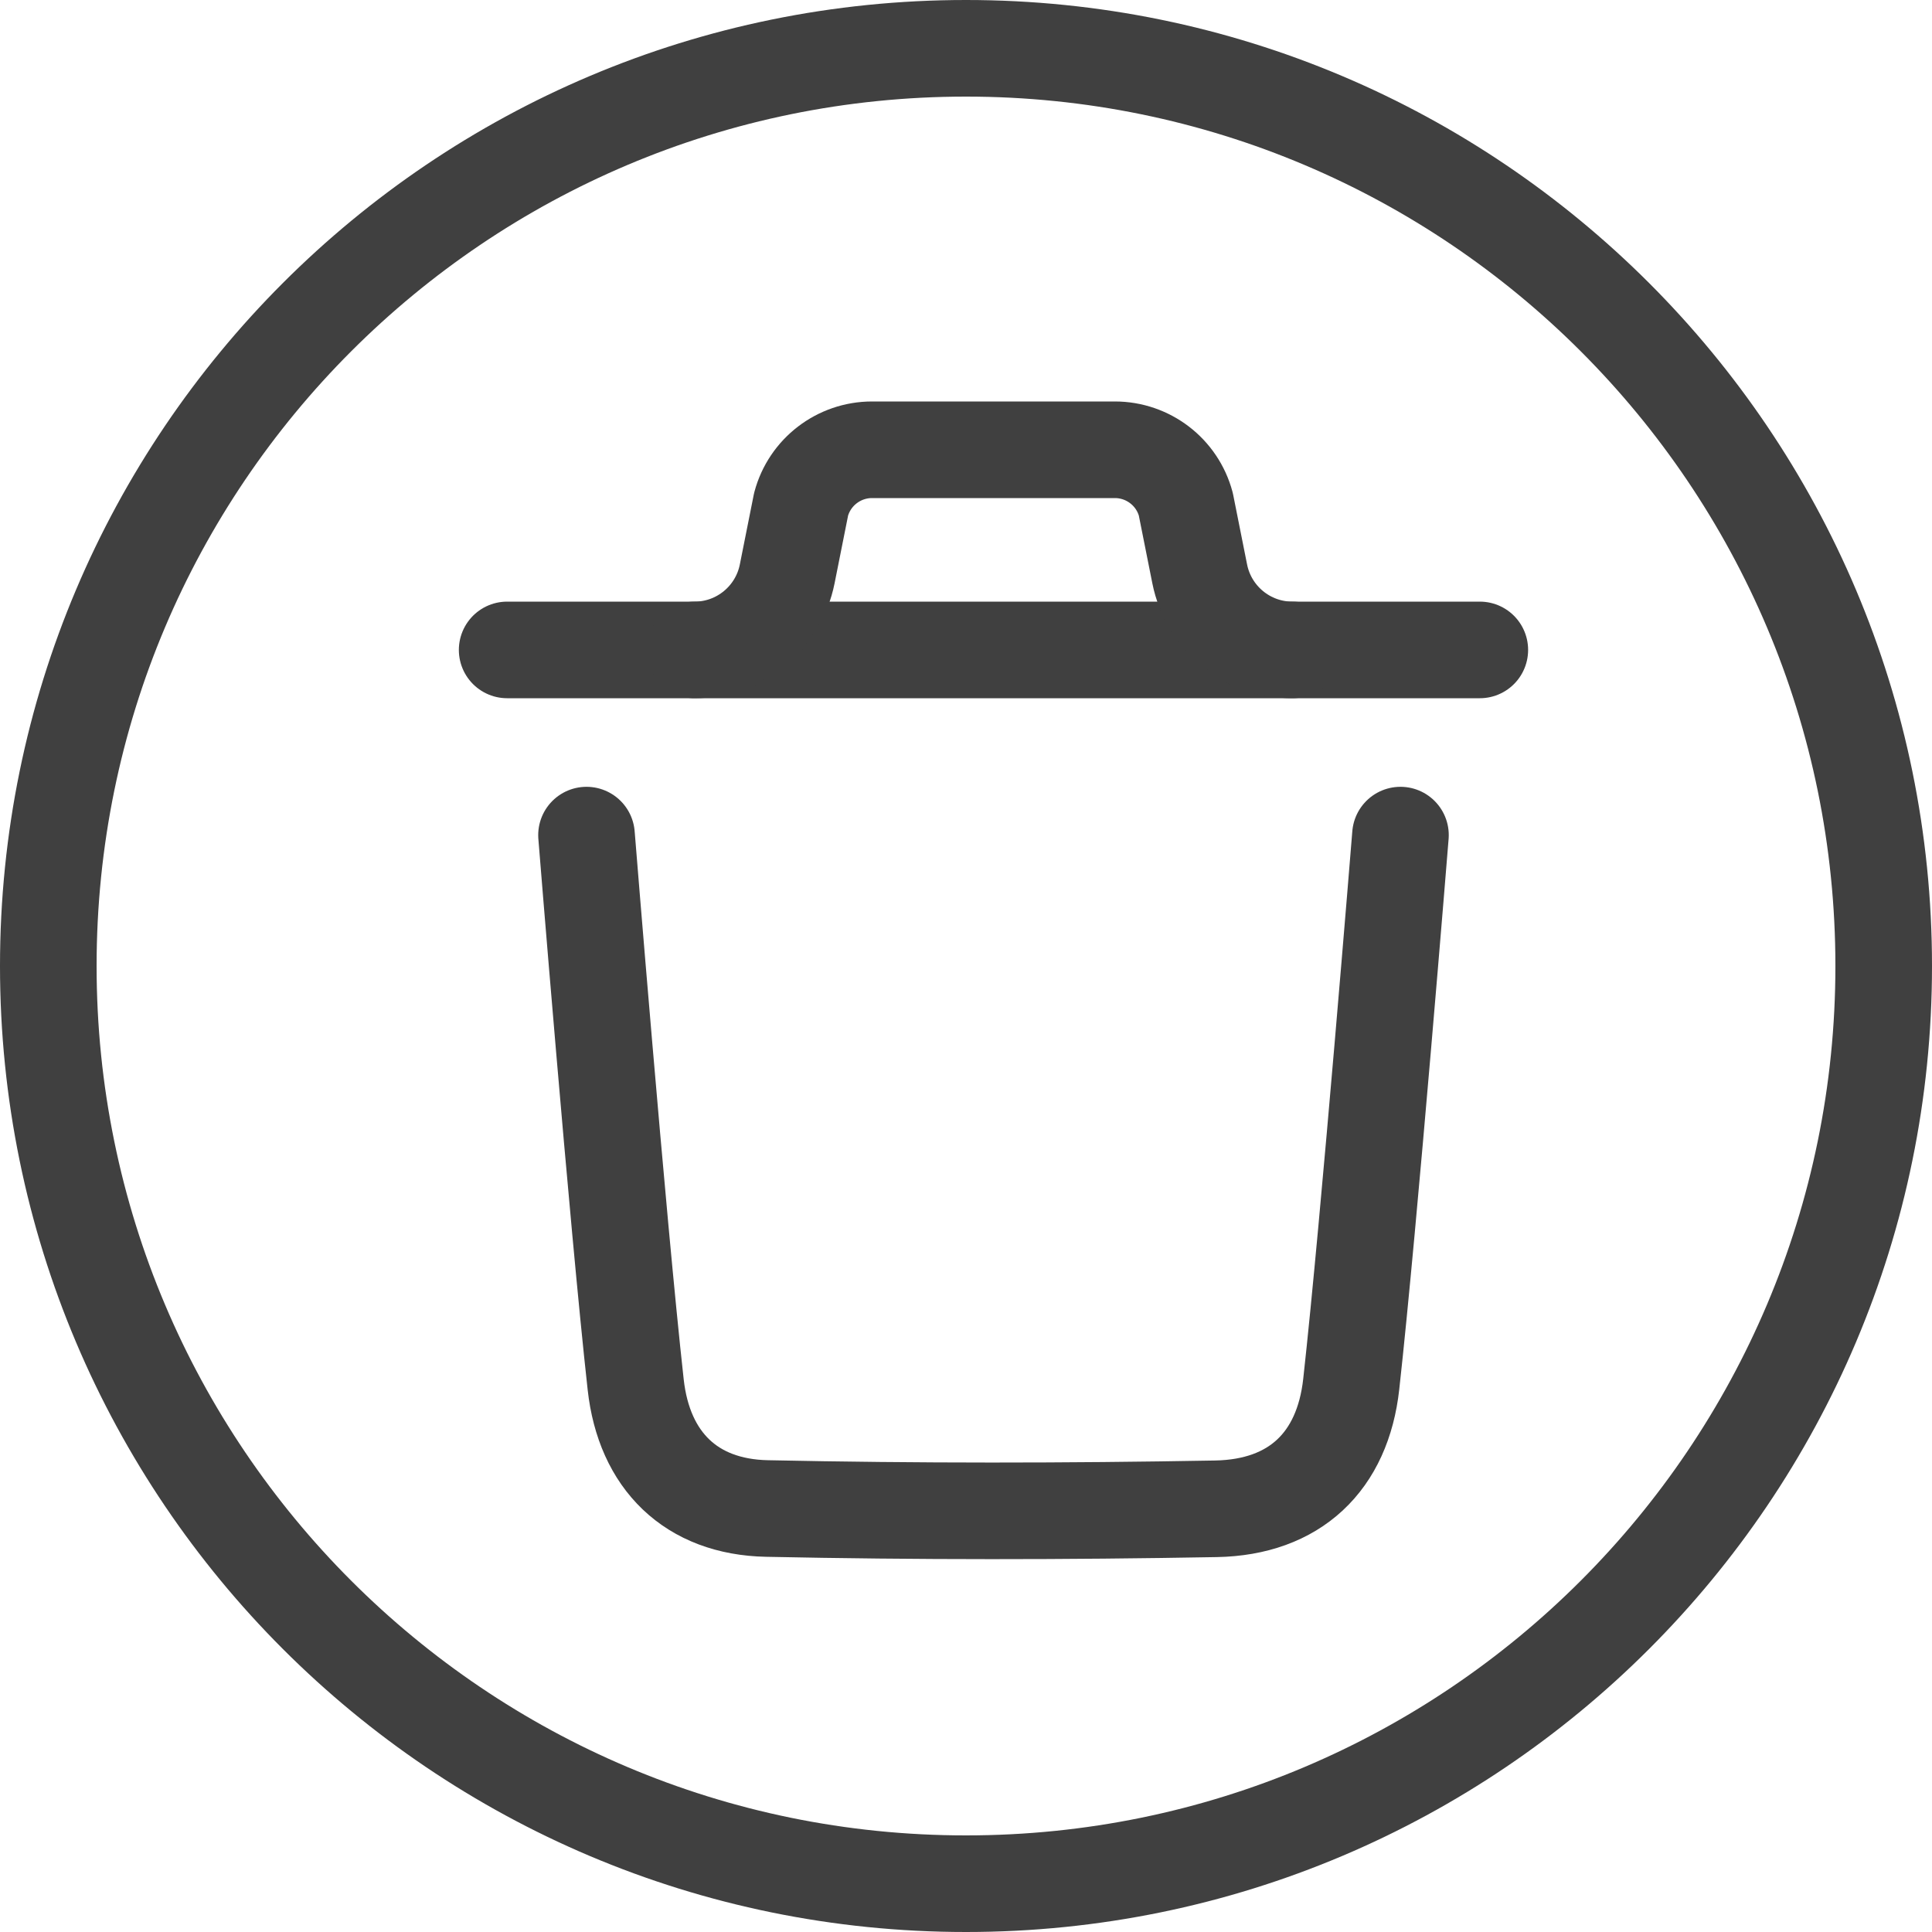<svg width="40" height="40" viewBox="0 0 40 40" fill="none" xmlns="http://www.w3.org/2000/svg">
<path d="M28.995 17.29C28.995 17.29 28.35 25.287 27.976 28.656C27.798 30.265 26.804 31.208 25.176 31.238C22.078 31.294 18.976 31.297 15.879 31.232C14.313 31.2 13.335 30.245 13.161 28.665C12.784 25.266 12.143 17.29 12.143 17.29" stroke="#404040" stroke-width="2" stroke-linecap="round" stroke-linejoin="round"/>
<path d="M30.638 13.456H10.5" stroke="#404040" stroke-width="2" stroke-linecap="round" stroke-linejoin="round"/>
<path d="M26.757 13.456C25.825 13.456 25.022 12.797 24.839 11.883L24.551 10.439C24.373 9.773 23.769 9.312 23.082 9.312H18.055C17.368 9.312 16.764 9.773 16.586 10.439L16.298 11.883C16.115 12.797 15.312 13.456 14.38 13.456" stroke="#404040" stroke-width="2" stroke-linecap="round" stroke-linejoin="round"/>
<path fill-rule="evenodd" clip-rule="evenodd" d="M20 1C30.492 1 39 9.508 39 20C39 30.492 30.492 39 20 39C9.506 39 1 30.492 1 20C1 9.508 9.506 1 20 1Z" stroke="#404040" stroke-width="2" stroke-linecap="round" stroke-linejoin="round"/>
</svg>
